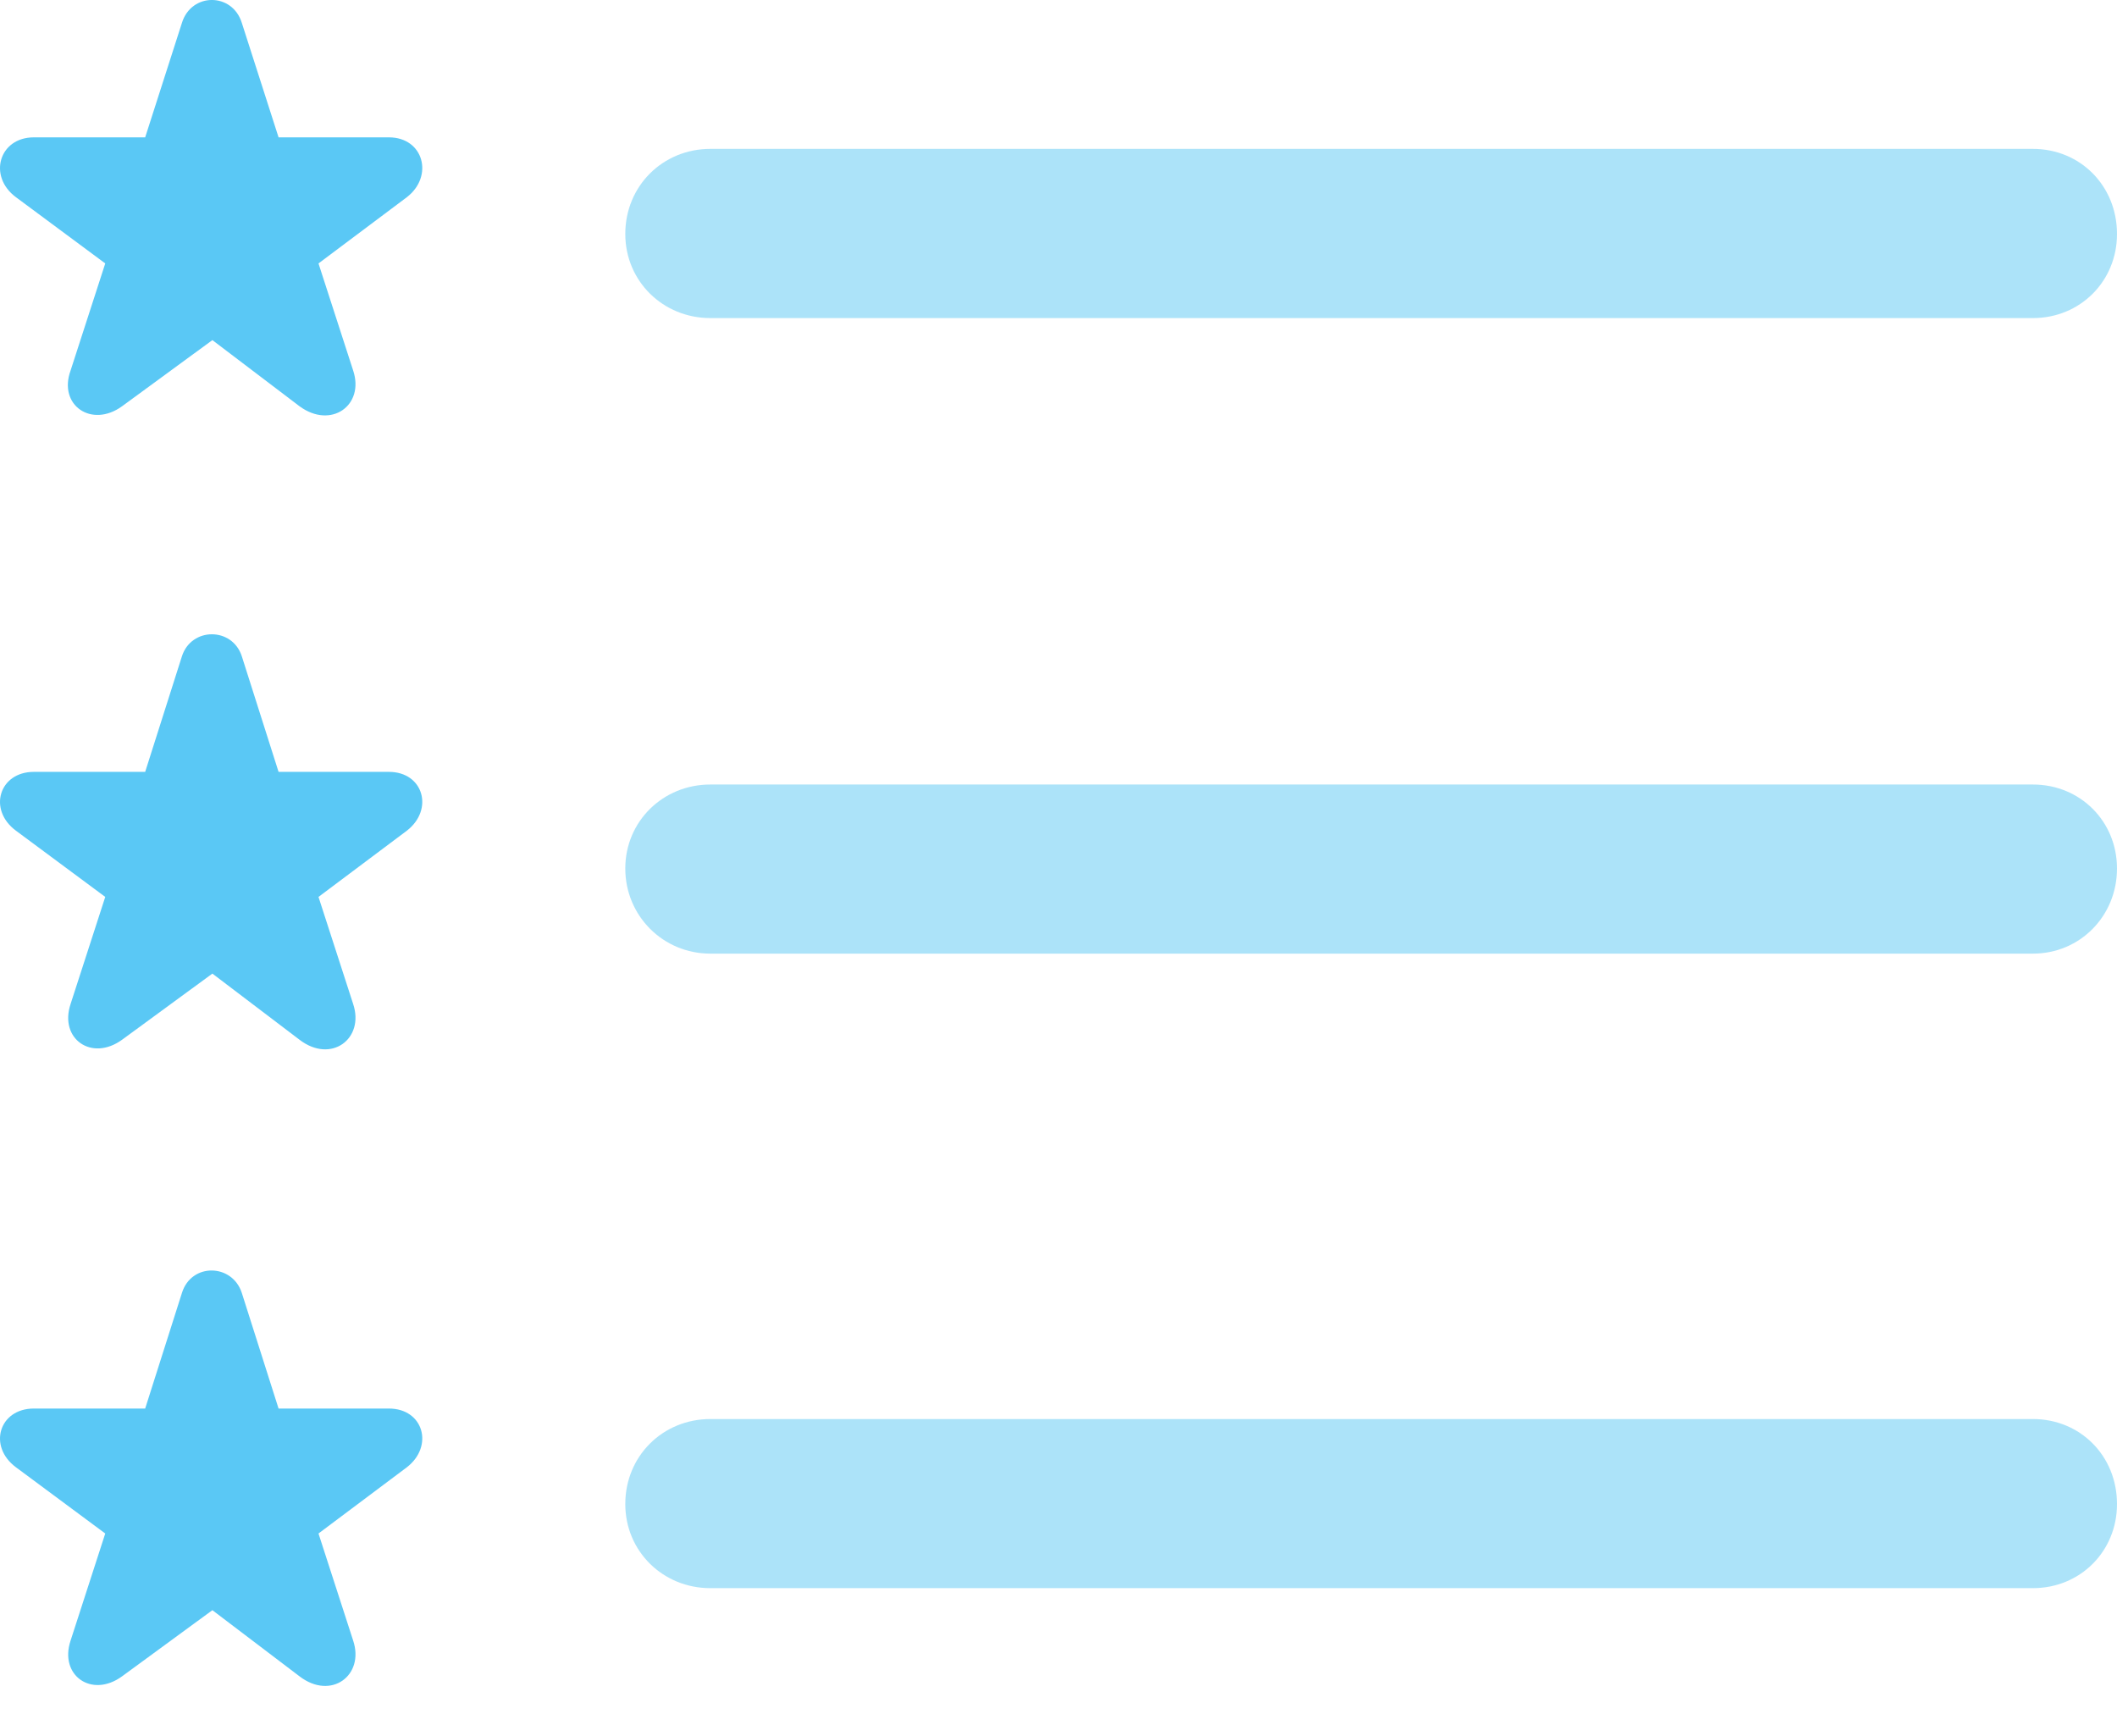 <?xml version="1.0" encoding="UTF-8"?>
<!--Generator: Apple Native CoreSVG 175.5-->
<!DOCTYPE svg
PUBLIC "-//W3C//DTD SVG 1.1//EN"
       "http://www.w3.org/Graphics/SVG/1.1/DTD/svg11.dtd">
<svg version="1.1" xmlns="http://www.w3.org/2000/svg" xmlns:xlink="http://www.w3.org/1999/xlink" width="24.6" height="20.172">
 <g>
  <rect height="20.172" opacity="0" width="24.6" x="0" y="0"/>
  <path d="M8.254 3.696L23.623 3.696C24.172 3.696 24.6 3.268 24.6 2.719C24.6 2.158 24.172 1.73 23.623 1.73L8.254 1.73C7.705 1.73 7.266 2.158 7.266 2.719C7.266 3.268 7.705 3.696 8.254 3.696ZM8.254 11.081L23.623 11.081C24.172 11.081 24.6 10.642 24.6 10.092C24.6 9.543 24.172 9.116 23.623 9.116L8.254 9.116C7.705 9.116 7.266 9.543 7.266 10.092C7.266 10.642 7.705 11.081 8.254 11.081ZM8.254 18.454L23.623 18.454C24.172 18.454 24.6 18.027 24.6 17.477C24.6 16.916 24.172 16.489 23.623 16.489L8.254 16.489C7.705 16.489 7.266 16.916 7.266 17.477C7.266 18.027 7.705 18.454 8.254 18.454Z" fill="#5ac8f5" fill-opacity="0.5"/>
  <path d="M1.418 4.721L2.468 3.952L3.481 4.721C3.848 4.99 4.238 4.709 4.104 4.306L3.701 3.061L4.727 2.292C5.044 2.048 4.922 1.596 4.519 1.596L3.237 1.596L2.81 0.266C2.7-0.089 2.224-0.089 2.114 0.266L1.687 1.596L0.393 1.596C-0.01 1.596-0.144 2.048 0.186 2.292L1.223 3.061L0.82 4.306C0.674 4.709 1.064 4.977 1.418 4.721ZM1.418 12.082L2.468 11.313L3.481 12.082C3.848 12.363 4.238 12.07 4.104 11.667L3.701 10.422L4.727 9.653C5.044 9.409 4.922 8.969 4.519 8.969L3.237 8.969L2.81 7.626C2.7 7.285 2.224 7.285 2.114 7.626L1.687 8.969L0.393 8.969C-0.01 8.969-0.144 9.409 0.186 9.653L1.223 10.422L0.82 11.667C0.686 12.07 1.064 12.338 1.418 12.082ZM1.418 19.479L2.468 18.71L3.481 19.479C3.848 19.76 4.238 19.467 4.104 19.064L3.701 17.819L4.727 17.05C5.044 16.806 4.922 16.367 4.519 16.367L3.237 16.367L2.81 15.024C2.7 14.682 2.224 14.67 2.114 15.024L1.687 16.367L0.393 16.367C-0.01 16.367-0.144 16.806 0.186 17.05L1.223 17.819L0.82 19.064C0.686 19.467 1.064 19.736 1.418 19.479Z" fill="#5ac8f5"/>
 </g>
</svg>
